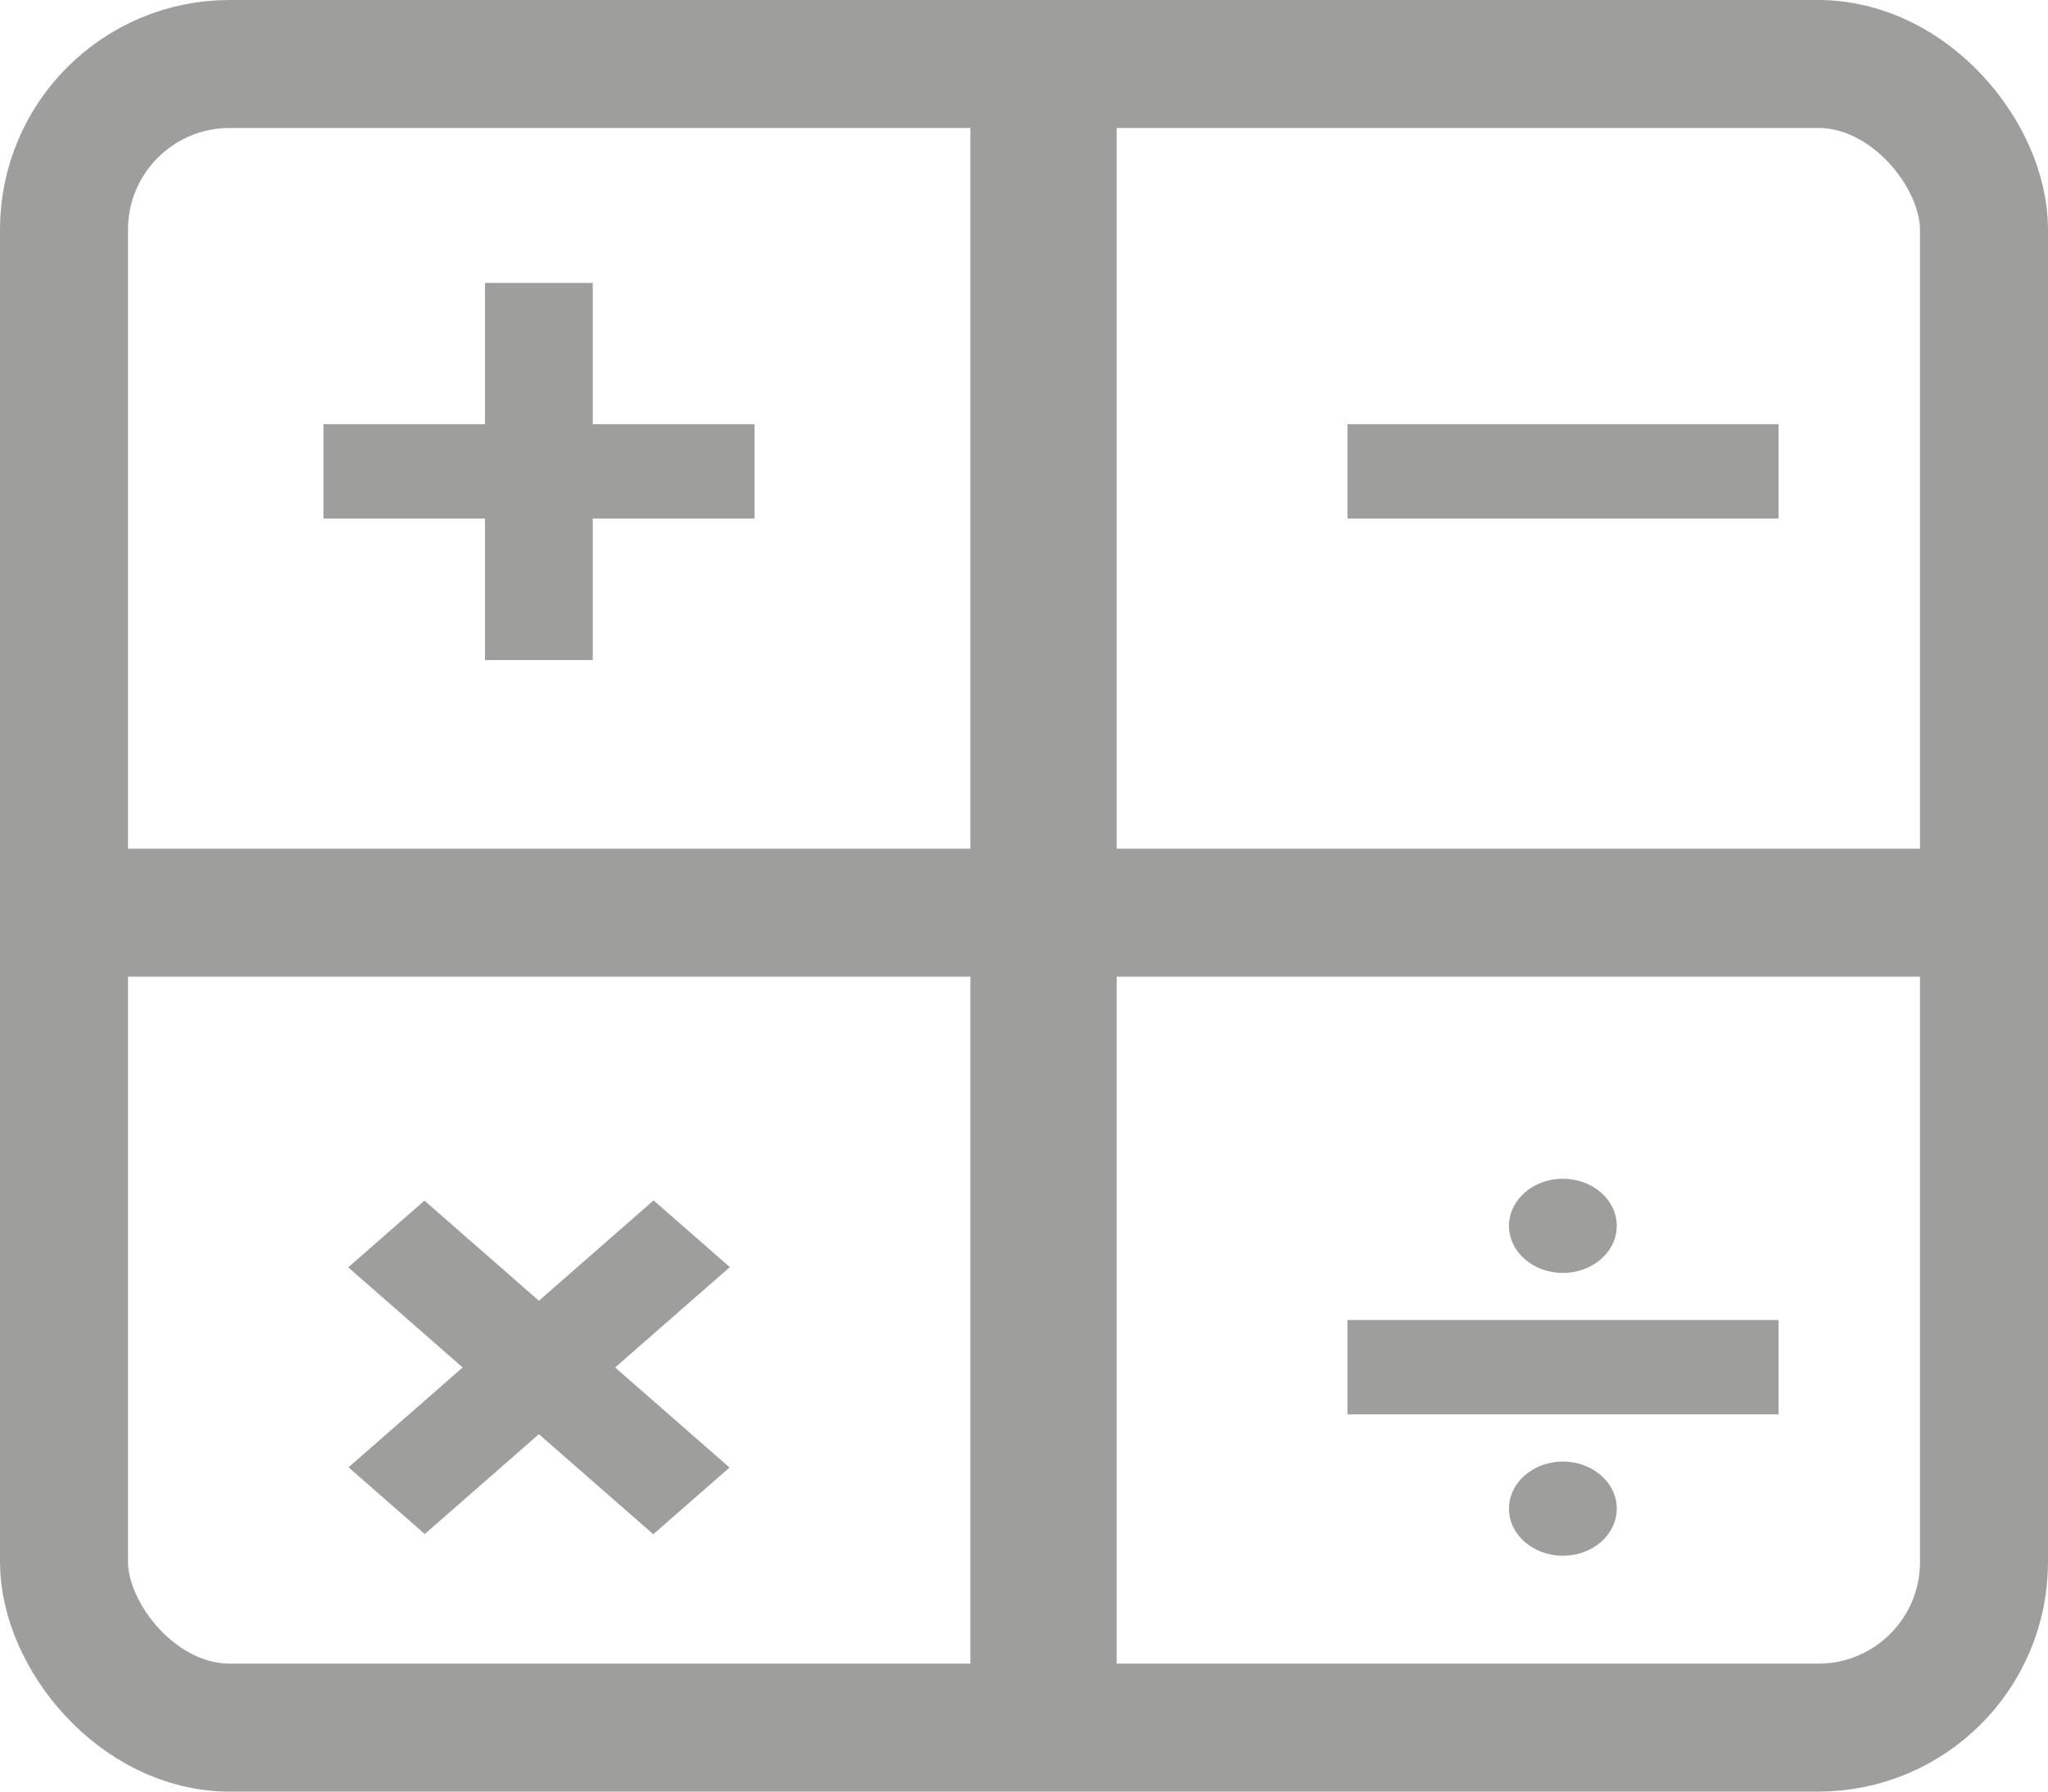 <svg width="16" height="14" viewBox="0 0 16 14" fill="none" xmlns="http://www.w3.org/2000/svg">
<rect x="0.5" y="0.5" width="15" height="13" rx="1.294" stroke="#9E9E9D"/>
<rect x="2.527" y="3.315" width="3.368" height="0.737" fill="#9E9E9D"/>
<rect width="3.165" height="0.791" transform="matrix(0.753 0.659 -0.753 0.659 3.316 9.382)" fill="#9E9E9D"/>
<rect x="10.527" y="3.315" width="3.368" height="0.737" fill="#9E9E9D"/>
<rect y="6.632" width="16" height="1" fill="#9E9E9D"/>
<rect x="7.581" y="13.632" width="13.263" height="1.143" transform="rotate(-90 7.581 13.632)" fill="#9E9E9D"/>
<rect x="10.527" y="10.315" width="3.368" height="0.737" fill="#9E9E9D"/>
<rect x="3.789" y="5.158" width="2.947" height="0.842" transform="rotate(-90 3.789 5.158)" fill="#9E9E9D"/>
<rect width="3.165" height="0.791" transform="matrix(0.753 -0.659 0.753 0.659 2.723 11.466)" fill="#9E9E9D"/>
<ellipse cx="12.21" cy="9.579" rx="0.421" ry="0.368" fill="#9E9E9D"/>
<ellipse cx="12.21" cy="11.789" rx="0.421" ry="0.368" fill="#9E9E9D"/>
</svg>
